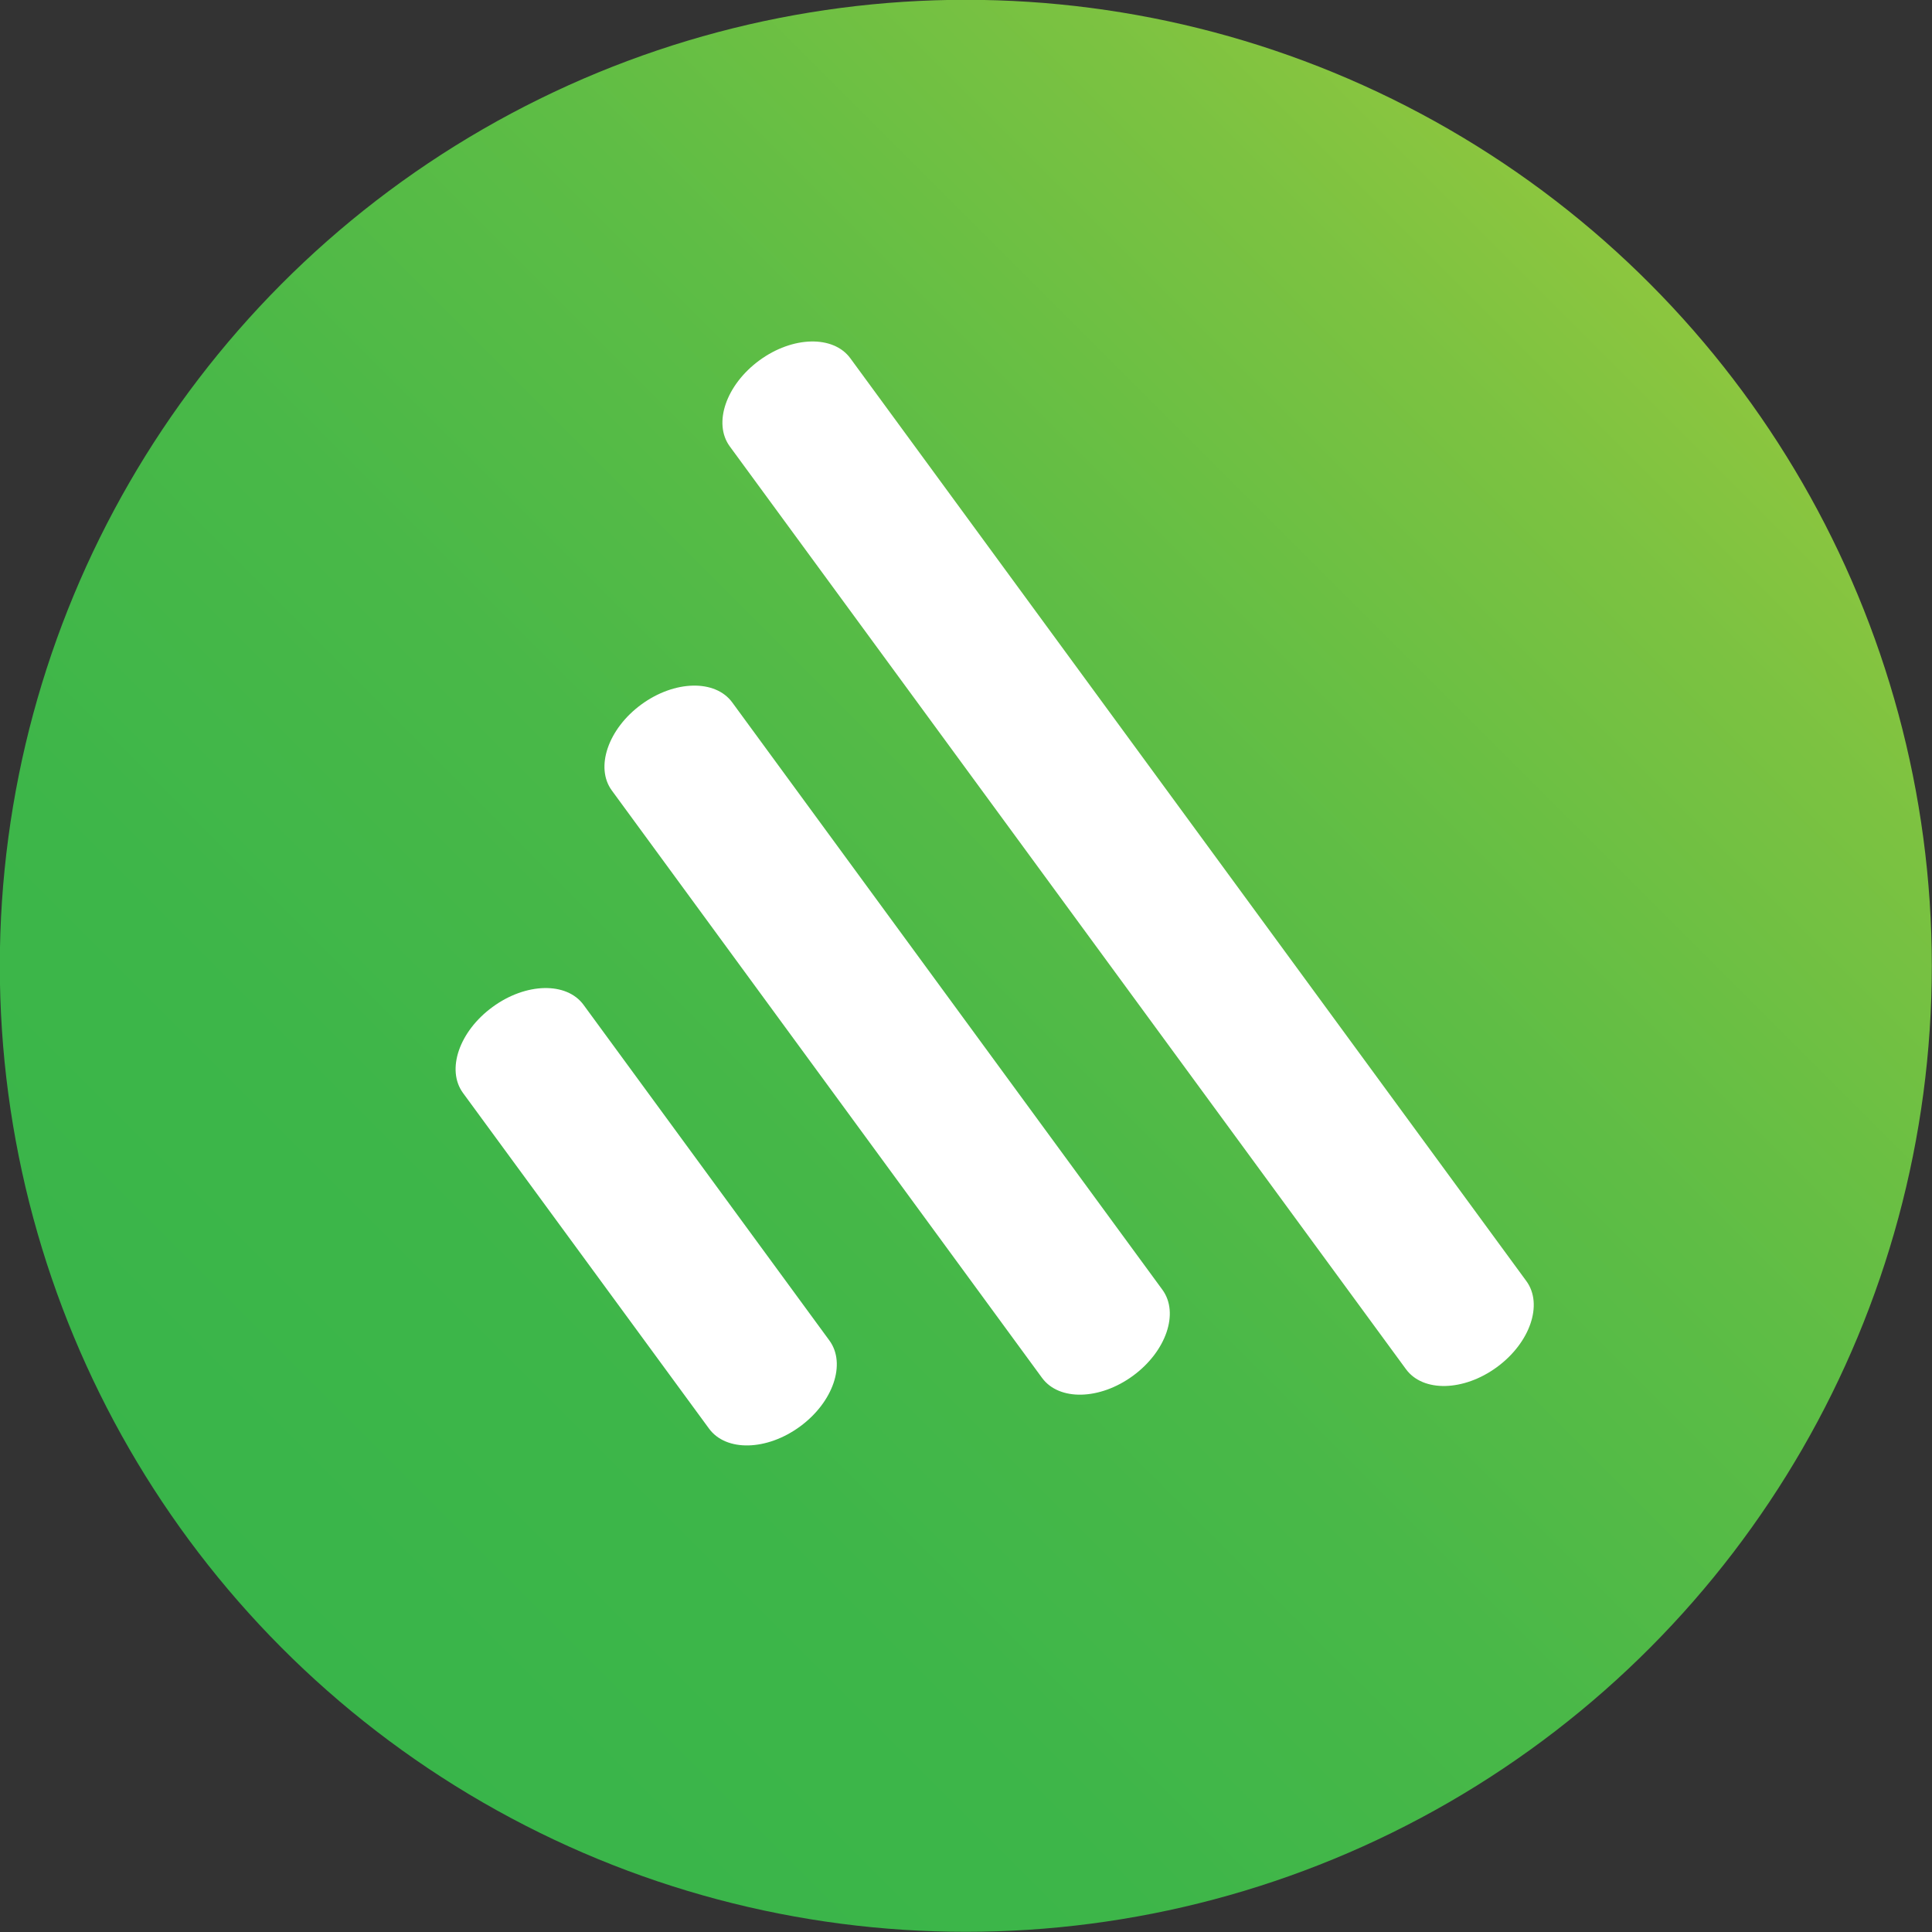 <?xml version="1.0" encoding="utf-8"?>
<!-- Generator: Adobe Illustrator 25.3.1, SVG Export Plug-In . SVG Version: 6.00 Build 0)  -->
<svg version="1.1" id="Layer_1" xmlns="http://www.w3.org/2000/svg" xmlns:xlink="http://www.w3.org/1999/xlink" x="0px" y="0px"
	 viewBox="0 0 1024 1024" style="enable-background:new 0 0 1024 1024;" xml:space="preserve">
<rect x="0" y="0" width="1024" height="1024" fill="#333333" stroke="none"/>
<style type="text/css">
	.st0{fill:url(#SVGID_1_);}
	.st1{fill-rule:evenodd;clip-rule:evenodd;fill:#FFFFFF;}
</style>
<g>
	<linearGradient id="SVGID_1_" gradientUnits="userSpaceOnUse" x1="149.819" y1="873.896" x2="873.896" y2="149.819">
		<stop  offset="0" style="stop-color:#39B54A"/>
		<stop  offset="0.216" style="stop-color:#3DB649"/>
		<stop  offset="0.437" style="stop-color:#49B848"/>
		<stop  offset="0.662" style="stop-color:#5EBD45"/>
		<stop  offset="0.887" style="stop-color:#7BC241"/>
		<stop  offset="1" style="stop-color:#8CC63F"/>
	</linearGradient>
	<circle class="st0" cx="511.9" cy="511.9" r="512"/>
	<path class="st1" d="M402.5,191c17.6-12.9,39.2-13.4,48.2-1.1L809,679c9,12.3,2,32.7-15.6,45.6c-17.6,12.9-39.2,13.4-48.2,1.1
		L386.8,236.6C377.8,224.3,384.9,203.9,402.5,191z M339.9,373.4c17.6-12.9,39.2-13.4,48.2-1.1l228,311.3c9,12.3,2,32.7-15.6,45.6
		s-39.2,13.4-48.2,1.1L324.3,419C315.3,406.8,322.3,386.3,339.9,373.4z M261.1,533.7c17.6-12.9,39.2-13.4,48.2-1.1l130.3,177.9
		c9,12.3,2,32.7-15.6,45.6c-17.6,12.9-39.2,13.4-48.2,1.1L245.4,579.3C236.4,567,243.4,546.6,261.1,533.7z"/>
</g>
</svg>
